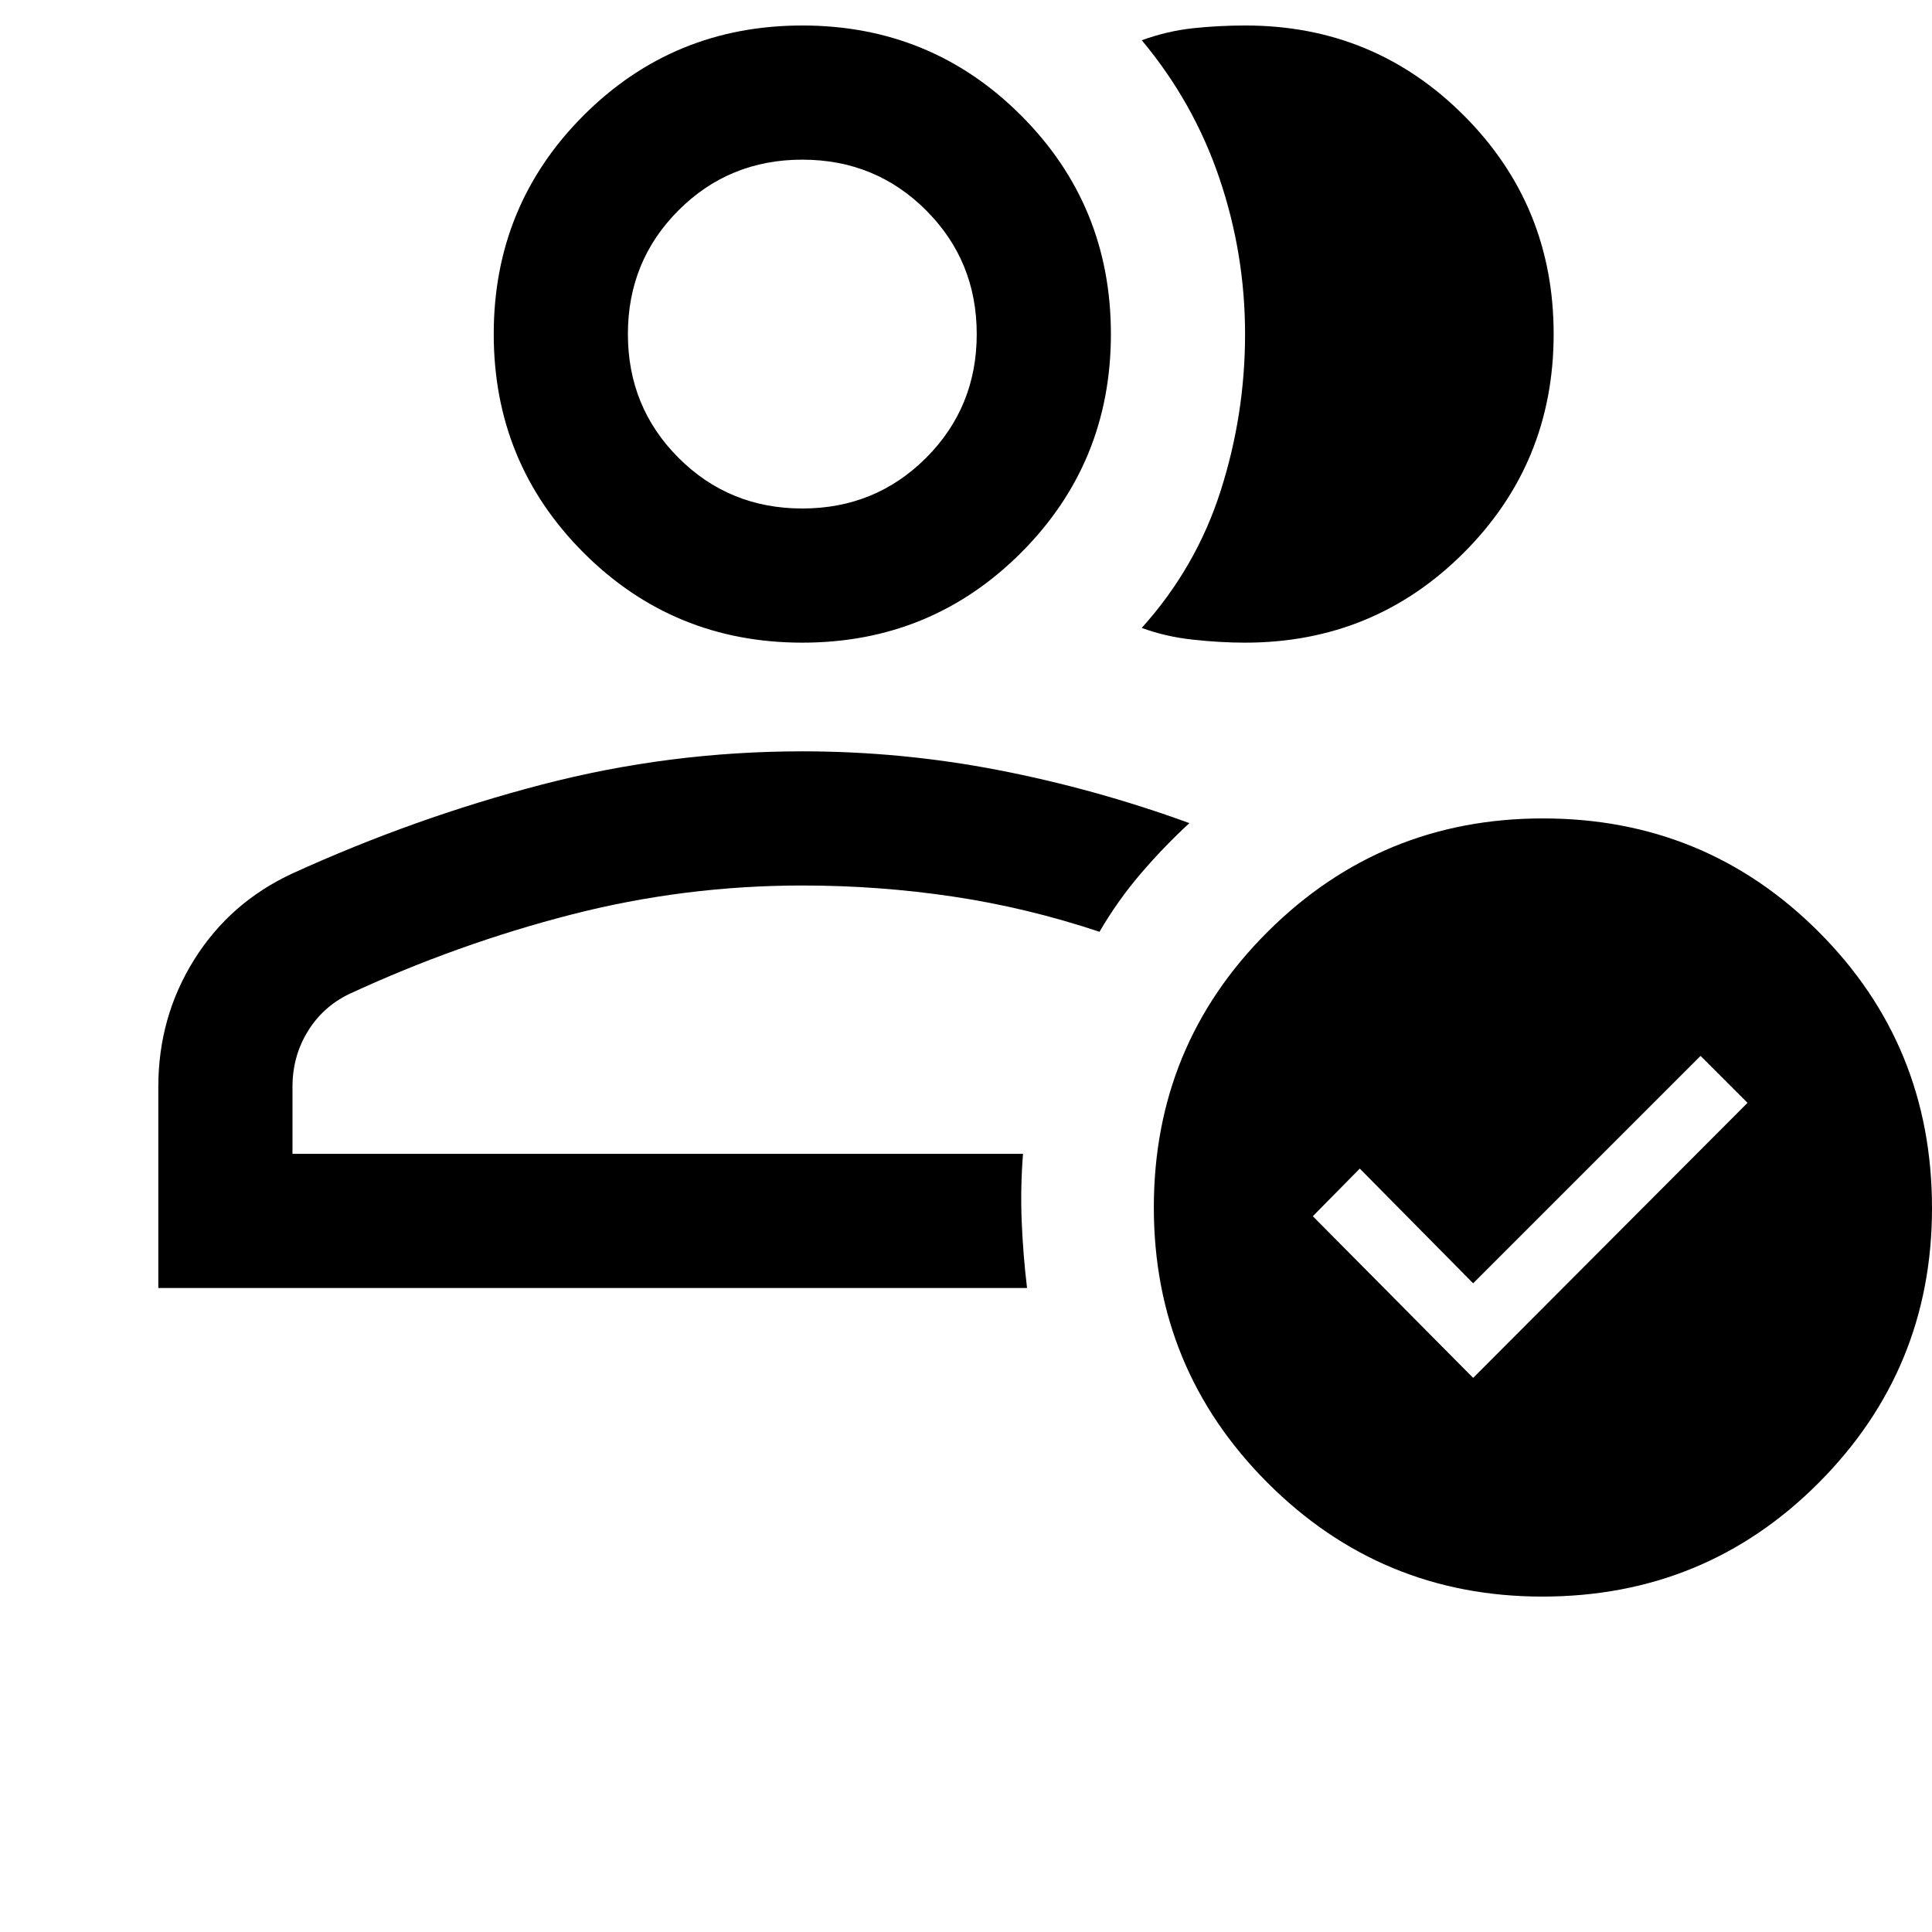 <svg xmlns="http://www.w3.org/2000/svg" height="40" viewBox="0 -960 960 960" width="40"><path d="M78.667-320v-100q0-34.666 17.833-63.166T145.333-526q60.667-27.666 124-44.166 63.334-16.5 129.334-16.5 49.285 0 97.476 9.333 48.191 9.334 94.857 26.334-12.999 12-24.367 25.326-11.367 13.327-20.299 28.673-36-12-72.813-17.5-36.814-5.5-74.854-5.5-58.667 0-115 14.5Q227.333-491 173.333-466q-13 6.333-20.5 18.644-7.5 12.31-7.5 27.356v33.334h363.001q-1.333 16.666-.667 33.333.667 16.666 2.667 33.333H78.667Zm320-66.666Zm0-254.001q-64 0-108.667-44.666Q245.333-730 245.333-794T290-902.666q44.667-44.667 108.667-44.667t108.666 44.667Q552-858 552-794t-44.667 108.667q-44.666 44.666-108.666 44.666Zm0-66.666q36.333 0 61.5-25.167 25.166-25.166 25.166-61.5 0-36.333-25.166-61.5-25.167-25.167-61.5-25.167-36.334 0-61.501 25.167Q312-830.333 312-794q0 36.334 25.166 61.5 25.167 25.167 61.501 25.167Zm0-86.667Zm373.332 0q0 64-44.666 108.667-44.667 44.666-108.667 44.666-12.333 0-26-1.5-13.666-1.5-25.333-5.833 27-30 39.166-68 12.167-38 12.167-78t-12.833-77.666q-12.834-37.667-38.5-68.334 12.666-4.583 25.333-5.958 12.667-1.375 26.2-1.375 63.8 0 108.467 44.667Q771.999-858 771.999-794Zm-5.647 627.333q-80.018 0-136.518-56.55T573.334-360q0-80.667 56.55-137t136.783-56.333q80.666 0 137 56.333Q960-440.667 960-359.685q0 80.018-56.333 136.518-56.334 56.5-137.315 56.5ZM732-275.333 868.333-412 845-435.333l-113 113-56.333-57-23.334 23.666L732-275.333Z"/></svg>